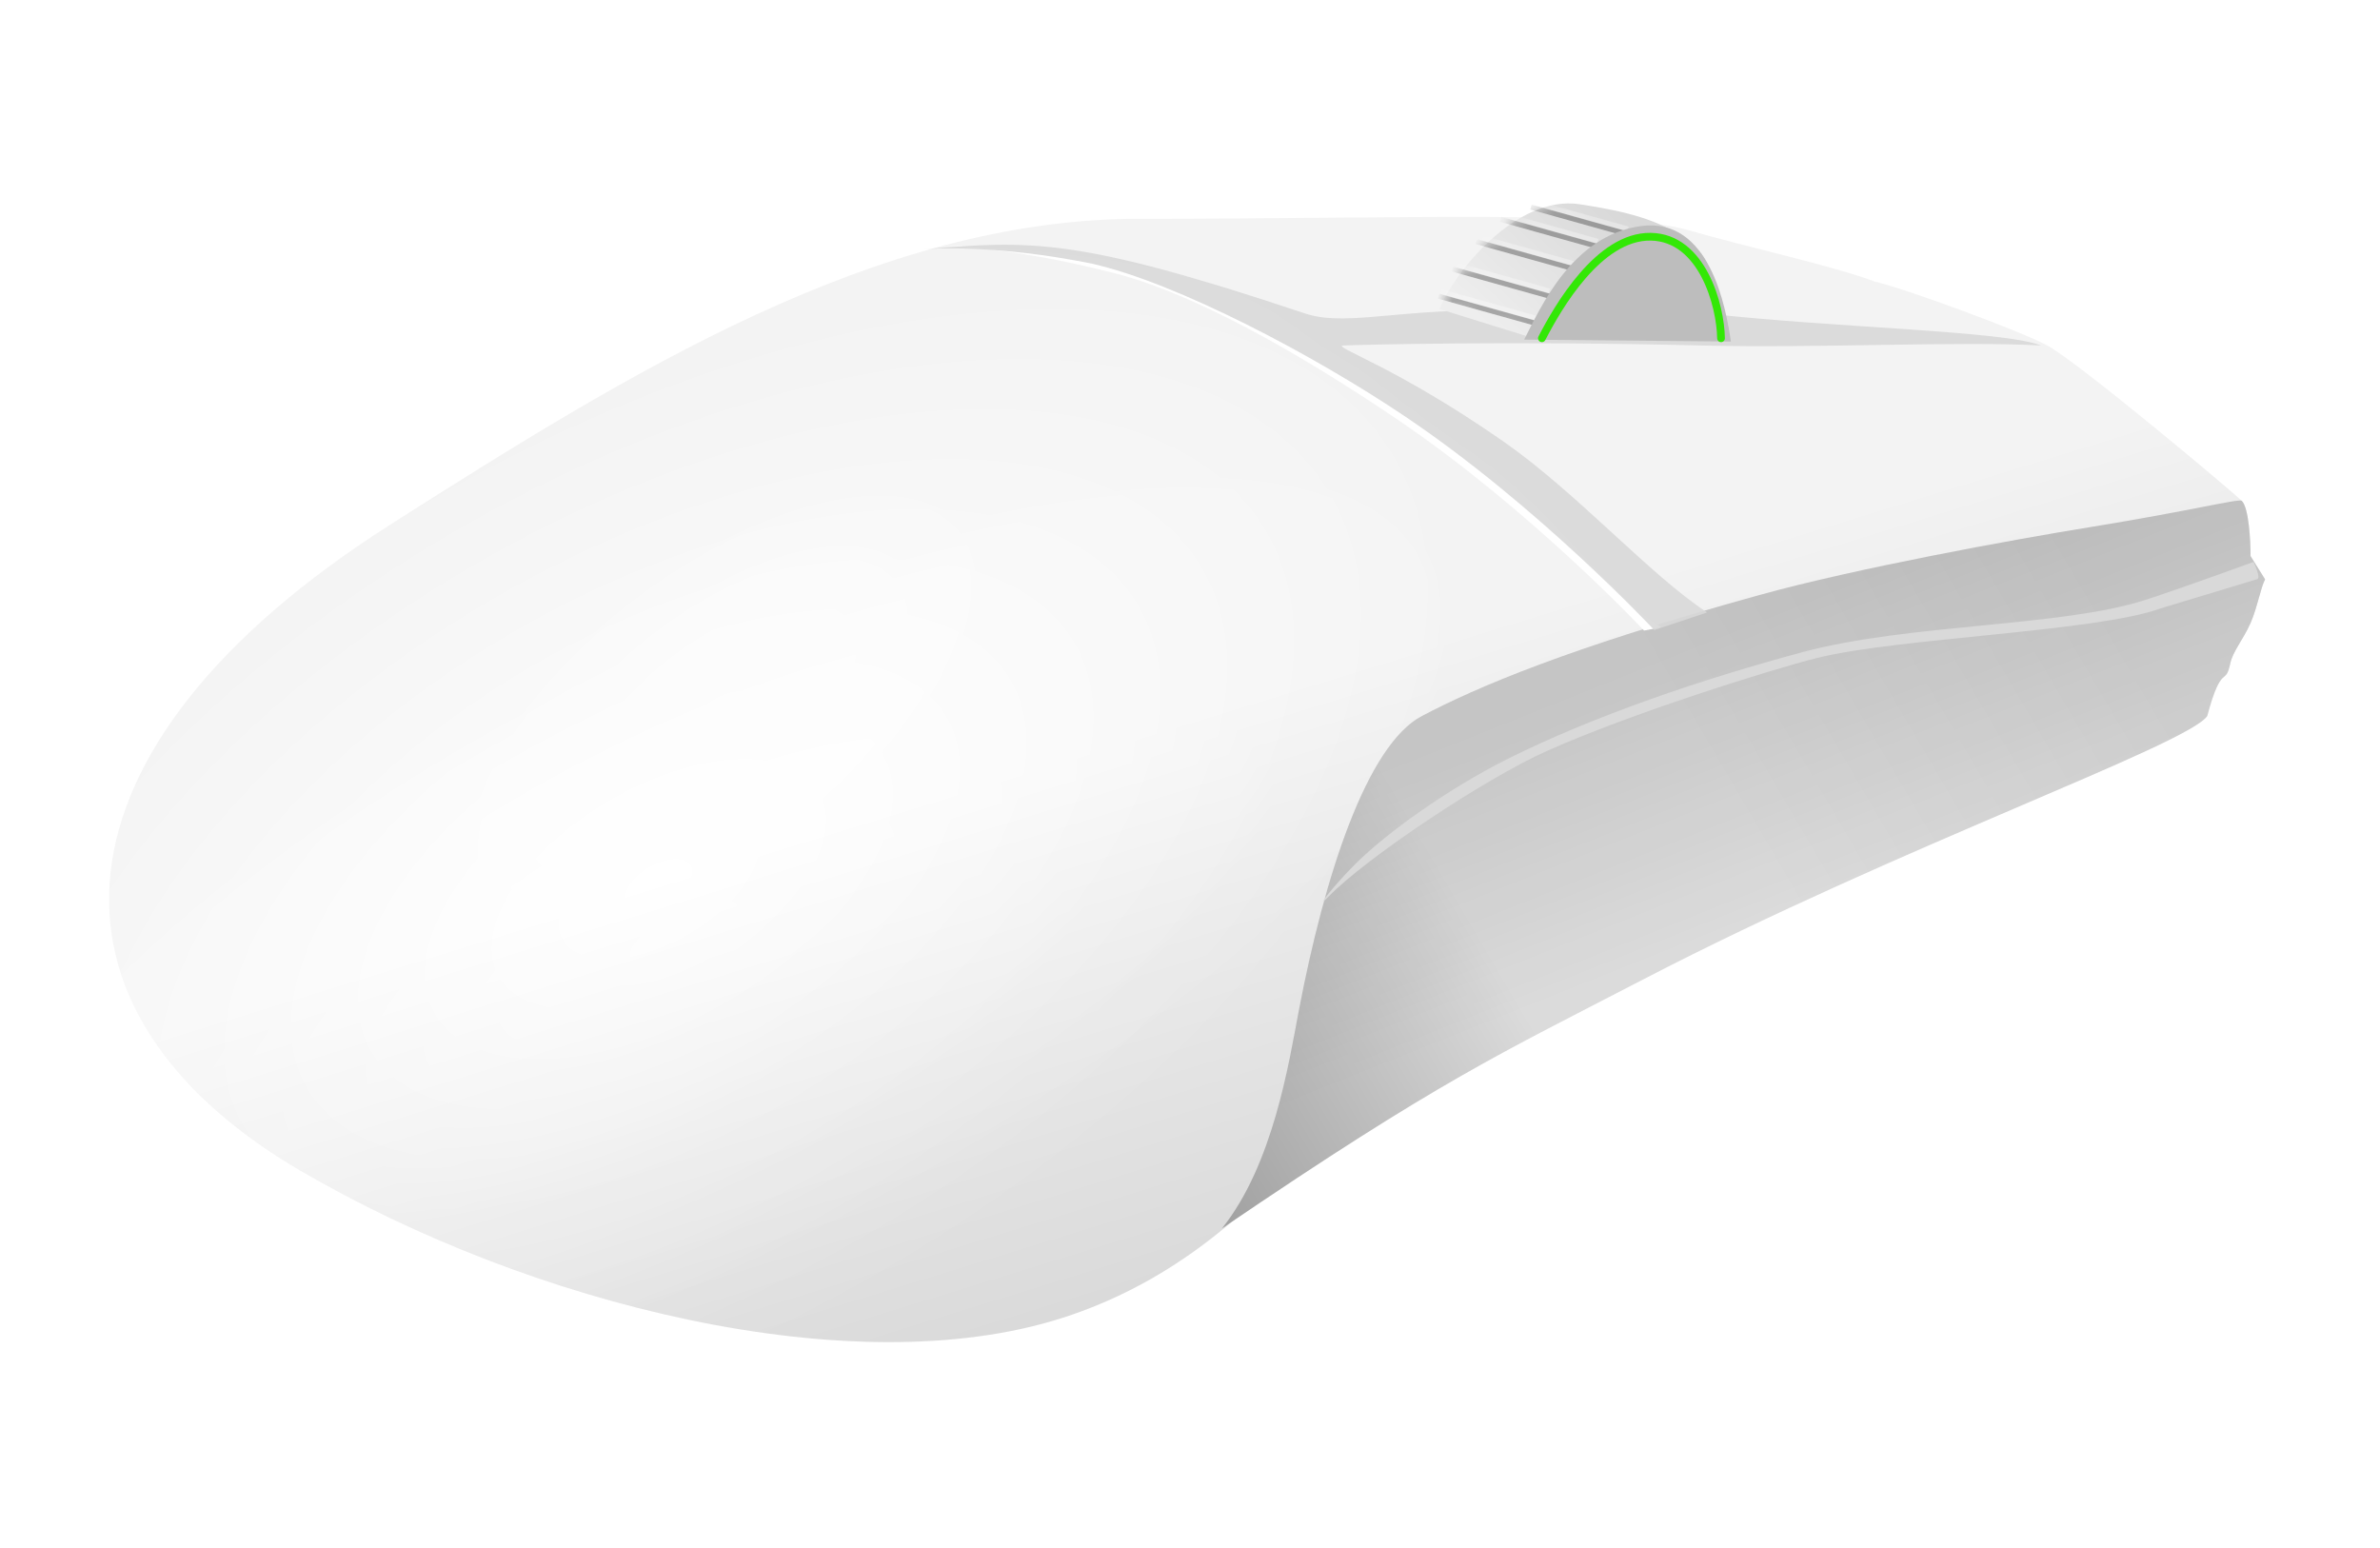<svg width="186" height="121" viewBox="0 0 186 121" fill="none" xmlns="http://www.w3.org/2000/svg">
<path d="M83 103C99.362 97.773 106.001 82.954 113.5 77.5C119.895 72.849 173.142 57.624 174.293 51.869C174.485 50.911 175.309 49.988 175.884 48.687C176.401 47.519 176.662 45.96 177.02 45.279L175.884 43.461C175.884 42.249 175.748 39.688 175.202 39.143C174.521 38.461 162.5 28.364 160 27C158 25.909 149.075 22.606 146.5 22C143.318 20.788 136.363 19.273 132 18C126.546 16.409 109.464 17.1 89 17.1C68.547 17.1 49.22 29.088 30.5 41.001C3 58.501 2.057 78.992 23.5 91.5C41.5 102 66.638 108.227 83 103Z" fill="url(#paint0_radial_355_34573)"/>
<path d="M83 103C99.362 97.773 106.001 82.954 113.5 77.5C119.895 72.849 173.142 57.624 174.293 51.869C174.485 50.911 175.309 49.988 175.884 48.687C176.401 47.519 176.662 45.96 177.02 45.279L175.884 43.461C175.884 42.249 175.748 39.688 175.202 39.143C174.521 38.461 162.5 28.364 160 27C158 25.909 149.075 22.606 146.5 22C143.318 20.788 136.363 19.273 132 18C126.546 16.409 109.464 17.1 89 17.1C68.547 17.1 49.22 29.088 30.5 41.001C3 58.501 2.057 78.992 23.5 91.5C41.5 102 66.638 108.227 83 103Z" fill="url(#paint1_radial_355_34573)" fill-opacity="0.4"/>
<path d="M83 103C99.362 97.773 106.001 82.954 113.5 77.5C119.895 72.849 173.142 57.624 174.293 51.869C174.485 50.911 175.309 49.988 175.884 48.687C176.401 47.519 176.662 45.96 177.02 45.279L175.884 43.461C175.884 42.249 175.748 39.688 175.202 39.143C174.521 38.461 162.5 28.364 160 27C158 25.909 149.075 22.606 146.5 22C143.318 20.788 136.363 19.273 132 18C126.546 16.409 109.464 17.1 89 17.1C68.547 17.1 49.22 29.088 30.5 41.001C3 58.501 2.057 78.992 23.5 91.5C41.5 102 66.638 108.227 83 103Z" fill="url(#paint2_linear_355_34573)" fill-opacity="0.12"/>
<path d="M83 103C99.362 97.773 106.001 82.954 113.5 77.5C119.895 72.849 173.142 57.624 174.293 51.869C174.485 50.911 175.309 49.988 175.884 48.687C176.401 47.519 176.662 45.96 177.02 45.279L175.884 43.461C175.884 42.249 175.748 39.688 175.202 39.143C174.521 38.461 162.5 28.364 160 27C158 25.909 149.075 22.606 146.5 22C143.318 20.788 136.363 19.273 132 18C126.546 16.409 109.464 17.1 89 17.1C68.547 17.1 49.22 29.088 30.5 41.001C3 58.501 2.057 78.992 23.5 91.5C41.5 102 66.638 108.227 83 103Z" fill="url(#paint3_radial_355_34573)" fill-opacity="0.4"/>
<path d="M172.5 55.959C170.909 58.232 148.359 66.196 128.5 76.5C117.182 82.372 112.544 84.41 95.5 96C99.5 91 100.724 83.072 101.5 79C103.5 68.5 106.8 58.232 111.118 55.959C115.436 53.687 122.57 50.635 137.5 46.5C145.022 44.417 157.177 42.194 163.386 41.188C171.24 39.915 174.999 38.94 175.202 39.143C175.748 39.688 175.884 42.249 175.884 43.461L177.02 45.279C176.662 45.96 176.401 47.52 175.884 48.688C175.309 49.988 174.485 50.911 174.293 51.869C173.93 53.687 173.636 51.718 172.5 55.959Z" fill="url(#paint4_linear_355_34573)"/>
<path d="M172.5 55.959C170.909 58.232 148.359 66.196 128.5 76.5C117.182 82.372 112.544 84.41 95.5 96C99.5 91 100.724 83.072 101.5 79C103.5 68.5 106.8 58.232 111.118 55.959C115.436 53.687 122.57 50.635 137.5 46.5C145.022 44.417 157.177 42.194 163.386 41.188C171.24 39.915 174.999 38.94 175.202 39.143C175.748 39.688 175.884 42.249 175.884 43.461L177.02 45.279C176.662 45.96 176.401 47.52 175.884 48.688C175.309 49.988 174.485 50.911 174.293 51.869C173.93 53.687 173.636 51.718 172.5 55.959Z" fill="url(#paint5_linear_355_34573)" fill-opacity="0.1"/>
<path d="M142.024 51.415C148.248 49.859 163.84 49.37 168.84 47.551L176.339 45.279C176.793 45.279 176.112 43.916 176.112 43.916C176.112 43.916 170.545 45.948 167.703 46.87C161.113 49.007 149.247 48.721 140.888 50.96C133.246 53.007 124.53 55.93 117.709 59.368C113.171 61.656 108.391 65.05 105.892 67.549C104.074 69.367 102.64 71.297 103.846 70.049C106.678 67.12 115.959 60.891 120.89 58.687C127.435 55.761 138.388 52.324 142.024 51.415Z" fill="#D9D9D9"/>
<path d="M129.792 49.017L128.486 49.279C128.486 49.279 119.708 39.893 109.193 32.771C102.093 27.962 93.175 22.714 86.452 21.192C80.752 19.741 76.102 19.304 73.756 19.174C73.216 19.153 72.665 19.134 72.103 19.118C72.103 19.118 72.693 19.114 73.756 19.174C97.574 20.091 99.979 25.17 104 27.5C108.112 29.883 106.871 29.649 115.404 35.64C121.167 39.687 125.357 46.116 129.792 49.017Z" fill="white"/>
<path d="M133.417 47.861L129.285 49.24C129.285 49.24 120.268 39.581 109.803 32.541C102.737 27.787 91.998 22.101 85.307 20.598C77.999 19.125 72.993 19.413 72.224 19.47C72.189 19.473 72.155 19.475 72.121 19.478C72.121 19.478 72.156 19.475 72.224 19.47C80.52 18.804 84.074 18.502 102 24.5C105.591 25.702 110.894 23.615 120 24.5C123.324 24.823 132.488 21.668 133.417 24.5C143.073 25.603 156.675 25.846 159.5 27C153.196 26.648 142.008 27.223 133 27C117.923 26.626 106.048 26.949 105 27C103.952 27.051 109.026 28.593 117.518 34.517C123.253 38.517 129.004 44.993 133.417 47.861Z" fill="#D8D8D8" fill-opacity="0.9"/>
<path d="M120.535 26.65L112.501 24.149C113.535 21.458 118.456 15.19 123.467 15.963C127.041 16.515 129.742 17.156 131.93 18.839C133.111 19.748 133.442 20.354 133.962 22.137C128.451 15.031 122.375 22.896 120.535 26.65Z" fill="url(#paint6_linear_355_34573)"/>
<mask id="mask0_355_34573" style="mask-type:alpha" maskUnits="userSpaceOnUse" x="112" y="15" width="22" height="12">
<path d="M120.535 26.65L112.501 24.149C113.536 21.458 118.456 15.19 123.467 15.963C127.041 16.515 129.742 17.156 131.93 18.839C133.111 19.748 133.442 20.354 133.962 22.137C128.451 15.031 122.375 22.896 120.535 26.65Z" fill="url(#paint7_linear_355_34573)"/>
</mask>
<g mask="url(#mask0_355_34573)">
<path fill-rule="evenodd" clip-rule="evenodd" d="M119.593 16.374L127.199 18.498L127.307 18.11L119.701 15.986L119.593 16.374ZM124.84 19.46L117.234 17.336L117.343 16.948L124.949 19.072L124.84 19.46ZM115.33 19.075L122.936 21.2L123.045 20.812L115.439 18.687L115.33 19.075ZM121.059 23.34L113.453 21.216L113.561 20.828L121.167 22.953L121.059 23.34ZM119.987 25.463L112.381 23.339L112.49 22.951L120.096 25.075L119.987 25.463Z" fill="black" fill-opacity="0.3"/>
<path fill-rule="evenodd" clip-rule="evenodd" d="M119.566 15.972L127.173 18.096L127.281 17.709L119.675 15.584L119.566 15.972ZM124.814 19.059L117.208 16.934L117.316 16.546L124.922 18.671L124.814 19.059ZM115.304 18.674L122.91 20.798L123.018 20.41L115.412 18.286L115.304 18.674ZM121.032 22.939L113.426 20.815L113.535 20.427L121.141 22.551L121.032 22.939ZM119.961 25.062L112.355 22.937L112.463 22.549L120.069 24.674L119.961 25.062Z" fill="white" fill-opacity="0.31"/>
</g>
<path d="M128.22 17.67C133.619 16.912 134.898 24.093 135.27 26.692L119.116 26.541C120.369 24.105 122.821 18.428 128.22 17.67Z" fill="#BDBDBD"/>
<g filter="url(#filter0_d_355_34573)">
<path d="M134.5 26.436C134.467 23.881 133.04 18.558 129 18.5C124.96 18.443 121.753 23.999 120.5 26.435" stroke="#33E806" stroke-width="0.604" stroke-linecap="round"/>
</g>
<defs>
<filter id="filter0_d_355_34573" x="118.989" y="16.989" width="17.021" height="10.957" filterUnits="userSpaceOnUse" color-interpolation-filters="sRGB">
<feFlood flood-opacity="0" result="BackgroundImageFix"/>
<feColorMatrix in="SourceAlpha" type="matrix" values="0 0 0 0 0 0 0 0 0 0 0 0 0 0 0 0 0 0 127 0" result="hardAlpha"/>
<feOffset/>
<feGaussianBlur stdDeviation="0.604"/>
<feComposite in2="hardAlpha" operator="out"/>
<feColorMatrix type="matrix" values="0 0 0 0 0.26 0 0 0 0 1 0 0 0 0 0 0 0 0 0.35 0"/>
<feBlend mode="normal" in2="BackgroundImageFix" result="effect1_dropShadow_355_34573"/>
<feBlend mode="normal" in="SourceGraphic" in2="effect1_dropShadow_355_34573" result="shape"/>
</filter>
<radialGradient id="paint0_radial_355_34573" cx="0" cy="0" r="1" gradientUnits="userSpaceOnUse" gradientTransform="translate(51.5 69) rotate(-29.899) scale(69.212 36.392)">
<stop stop-color="white"/>
<stop offset="1" stop-color="#F3F3F3"/>
</radialGradient>
<radialGradient id="paint1_radial_355_34573" cx="0" cy="0" r="1" gradientUnits="userSpaceOnUse" gradientTransform="translate(56 56.5) rotate(-38.157) scale(26.707 12.742)">
<stop stop-color="white"/>
<stop offset="0.641" stop-color="white" stop-opacity="0.67"/>
<stop offset="1" stop-color="white" stop-opacity="0"/>
</radialGradient>
<linearGradient id="paint2_linear_355_34573" x1="85.5" y1="109.5" x2="71" y2="62.5" gradientUnits="userSpaceOnUse">
<stop/>
<stop offset="1" stop-opacity="0"/>
</linearGradient>
<radialGradient id="paint3_radial_355_34573" cx="0" cy="0" r="1" gradientUnits="userSpaceOnUse" gradientTransform="translate(53.397 73.003) rotate(-117.004) scale(26.526 72.777)">
<stop stop-color="white"/>
<stop offset="1" stop-color="white" stop-opacity="0"/>
</radialGradient>
<linearGradient id="paint4_linear_355_34573" x1="172.5" y1="57.5" x2="96.5" y2="102" gradientUnits="userSpaceOnUse">
<stop offset="0.014" stop-color="#CFCFCF"/>
<stop offset="0.401" stop-color="#DBDBDB"/>
<stop offset="0.646" stop-color="#DBDBDB"/>
<stop offset="1" stop-color="#9C9C9C"/>
</linearGradient>
<linearGradient id="paint5_linear_355_34573" x1="139" y1="48" x2="147" y2="68" gradientUnits="userSpaceOnUse">
<stop/>
<stop offset="1" stop-opacity="0"/>
</linearGradient>
<linearGradient id="paint6_linear_355_34573" x1="125.651" y1="15.417" x2="116.224" y2="25.52" gradientUnits="userSpaceOnUse">
<stop stop-color="#D8D8D8"/>
<stop offset="1" stop-color="#EEEEEE"/>
</linearGradient>
<linearGradient id="paint7_linear_355_34573" x1="125.651" y1="15.417" x2="116.224" y2="25.52" gradientUnits="userSpaceOnUse">
<stop stop-color="#555A67"/>
<stop offset="1" stop-color="#959697"/>
</linearGradient>
</defs>
</svg>
